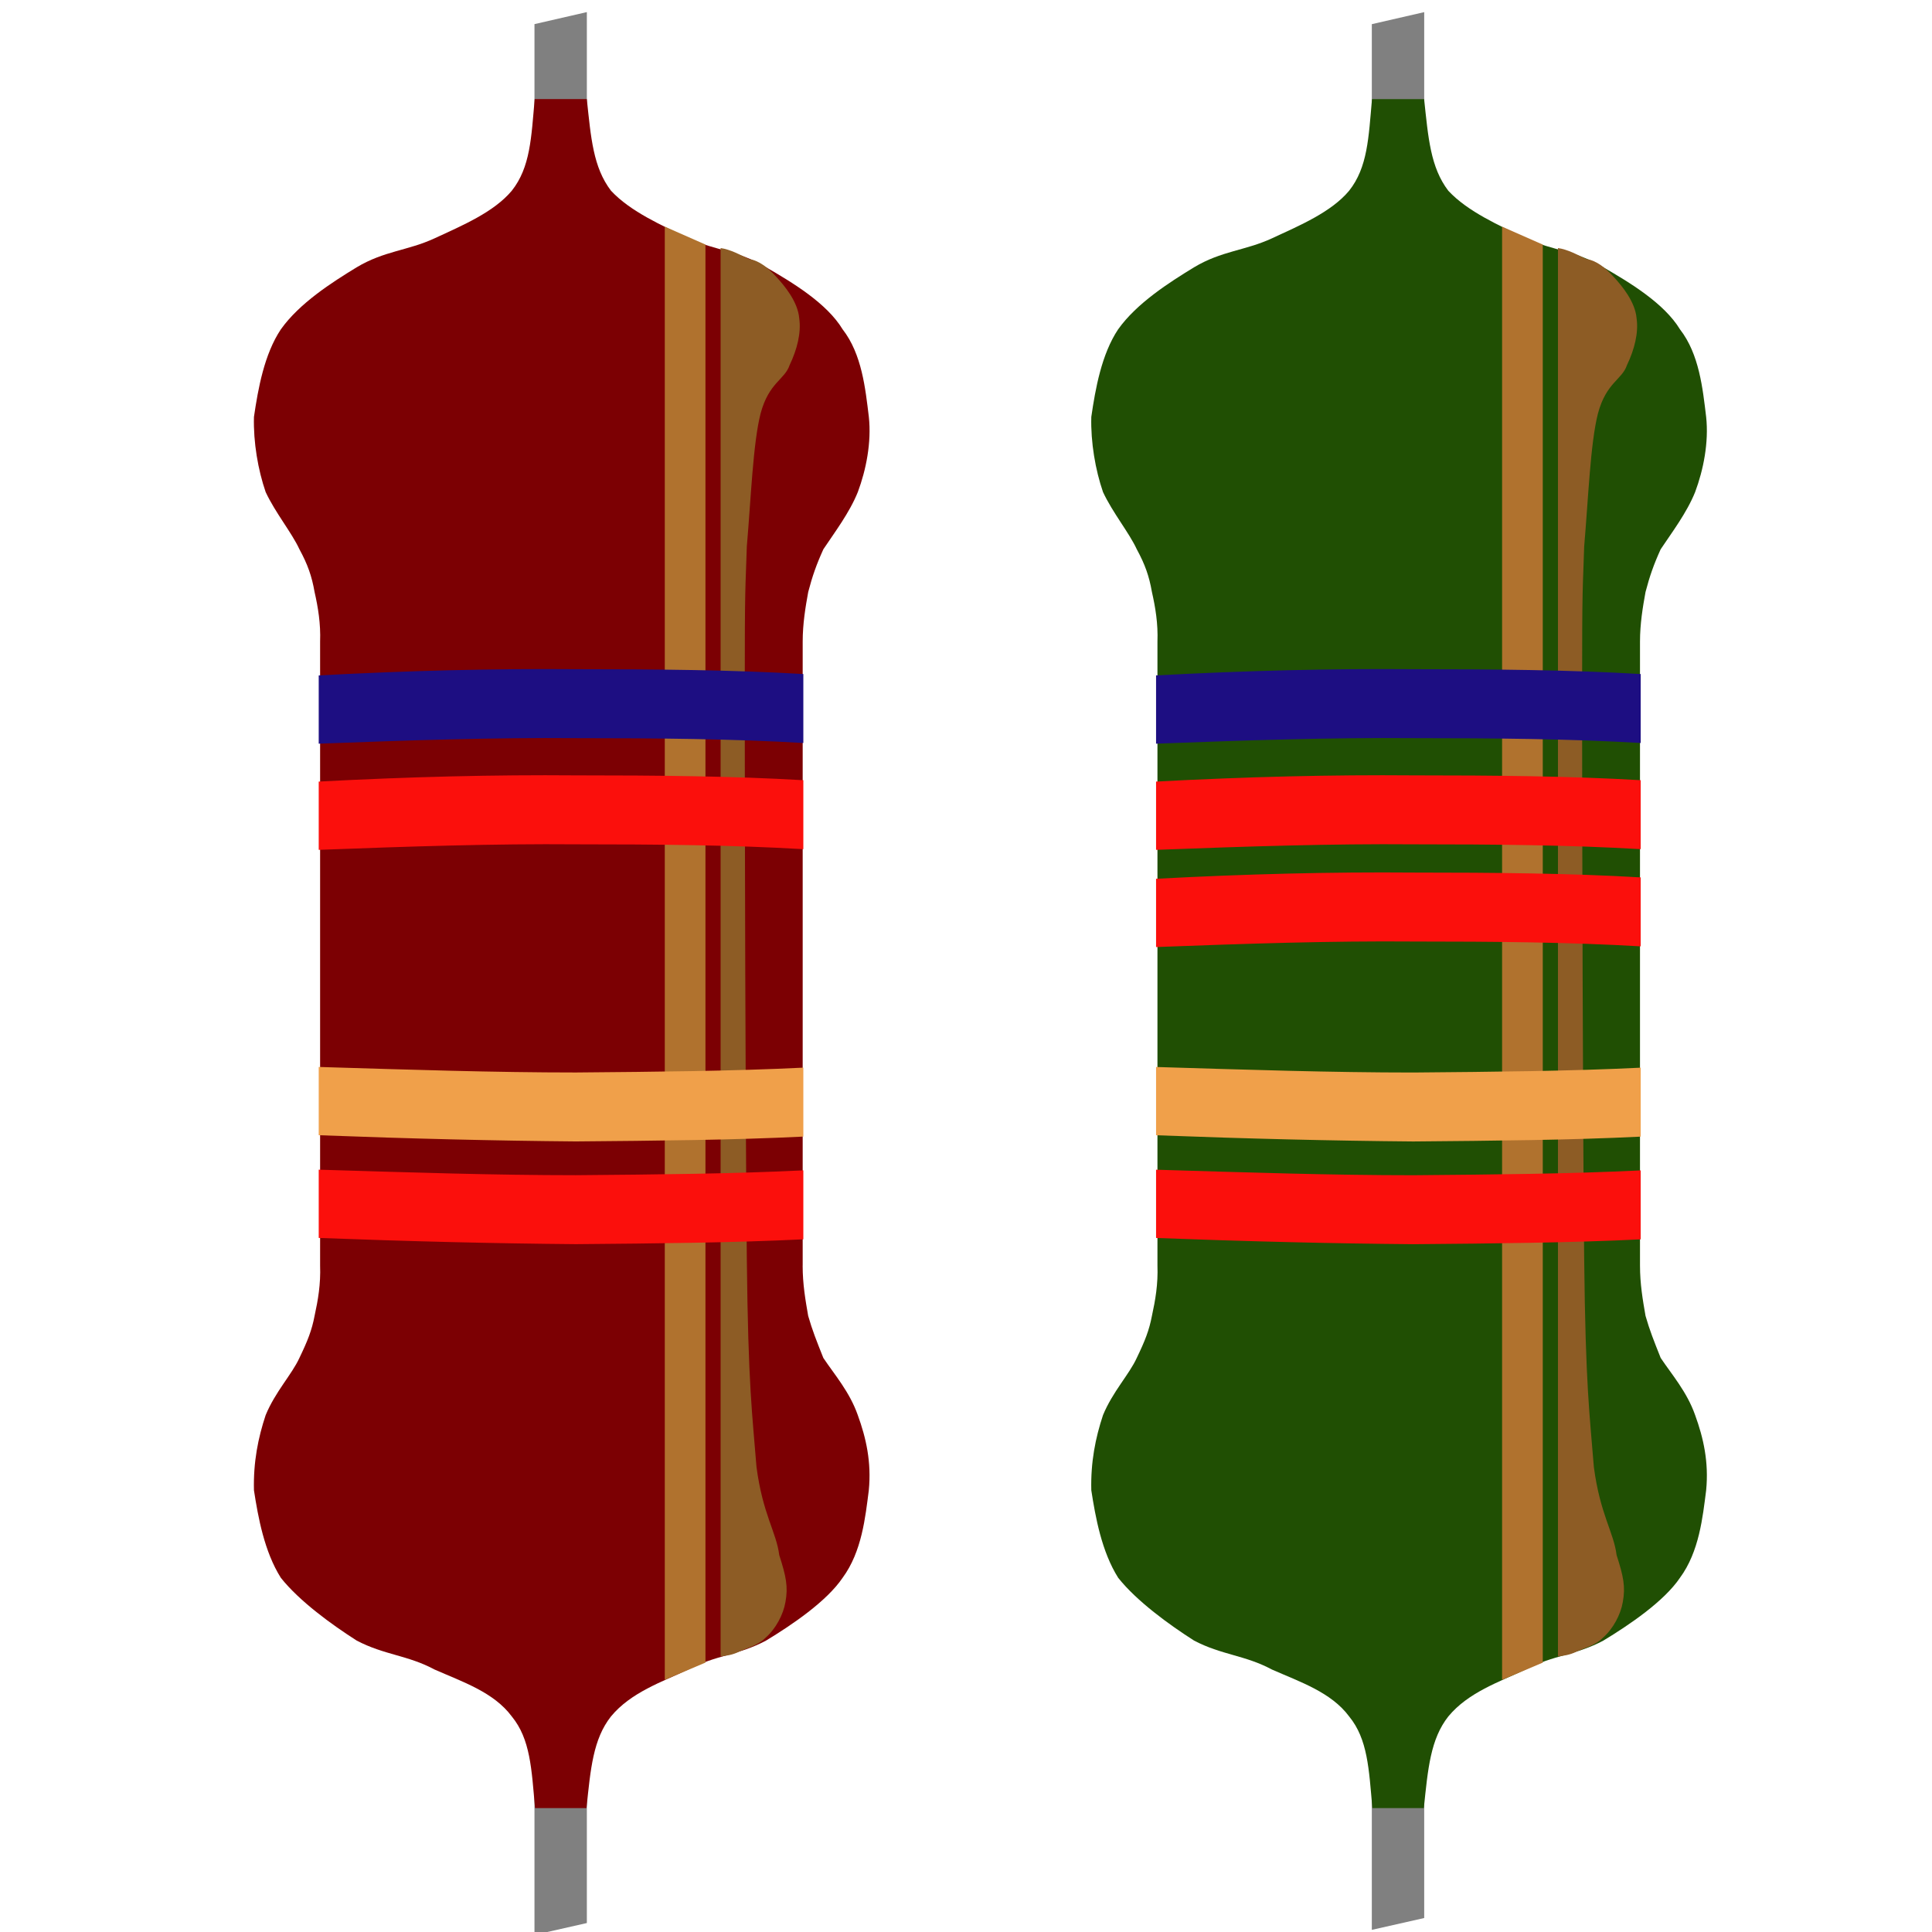 <?xml version="1.0" encoding="UTF-8" standalone="no"?>
<!-- Created with Inkscape (http://www.inkscape.org/) -->

<svg
   xmlns:i="http://ns.adobe.com/AdobeIllustrator/10.0/"
   xmlns:dc="http://purl.org/dc/elements/1.1/"
   xmlns:cc="http://creativecommons.org/ns#"
   xmlns:rdf="http://www.w3.org/1999/02/22-rdf-syntax-ns#"
   xmlns:svg="http://www.w3.org/2000/svg"
   xmlns="http://www.w3.org/2000/svg"
   xmlns:sodipodi="http://sodipodi.sourceforge.net/DTD/sodipodi-0.dtd"
   xmlns:inkscape="http://www.inkscape.org/namespaces/inkscape"
   width="96"
   height="96"
   id="svg1536"
   sodipodi:version="0.32"
   inkscape:version="0.48.5 r10040"
   inkscape:export-filename="/home/ghita/Work/Proiecte/gResistor2/icon.png"
   inkscape:export-xdpi="90.000000"
   inkscape:export-ydpi="90.000000"
   sodipodi:docname="icon.svg"
   version="1.1">
  <defs
     id="defs1538" />
  <sodipodi:namedview
     id="base"
     pagecolor="#ffffff"
     bordercolor="#666666"
     borderopacity="1.0"
     inkscape:pageopacity="0.0"
     inkscape:pageshadow="2"
     inkscape:zoom="5.6568542"
     inkscape:cx="98.534384"
     inkscape:cy="42.91335"
     inkscape:document-units="px"
     inkscape:current-layer="layer1"
     inkscape:window-width="1920"
     inkscape:window-height="1014"
     inkscape:window-x="0"
     inkscape:window-y="27"
     showgrid="false"
     inkscape:window-maximized="1" />
  <g
     inkscape:label="Layer 1"
     inkscape:groupmode="layer"
     id="layer1"
     transform="translate(0,48)">
    <g
       id="g3000"
       transform="matrix(0,2.019,-2.019,0,97.566,-48.449)">
      <g
         transform="translate(0.006,-2)"
         id="g2318">
        <path
           clip-rule="evenodd"
           d="m 0.811,16.562 46.901,0 -0.291,-1.289 -46.906,0 0.296,1.289 z"
           i:knockout="Off"
           id="path27"
           style="fill:#808080;fill-rule:evenodd"
           inkscape:connector-curvature="0" />
        <path
           clip-rule="evenodd"
           d="m 31.362,9.962 c 0.458,0 0.848,-0.068 1.239,-0.136 0.356,-0.102 0.611,-0.204 1.035,-0.373 0.407,-0.271 0.831,-0.645 1.408,-0.848 0.56,-0.204 1.154,-0.339 1.849,-0.271 0.662,0.085 1.51,0.17 2.155,0.645 0.577,0.39 1.154,1.239 1.544,1.883 0.356,0.662 0.356,1.239 0.713,1.917 0.305,0.645 0.56,1.408 1.154,1.9 0.56,0.441 1.289,0.502 2.256,0.603 l 0,1.267 c -0.967,0.085 -1.697,0.114 -2.256,0.572 -0.594,0.441 -0.848,1.205 -1.154,1.9 -0.356,0.662 -0.356,1.239 -0.713,1.917 -0.39,0.611 -0.967,1.408 -1.544,1.866 -0.645,0.407 -1.493,0.56 -2.155,0.662 -0.696,0.017 -1.289,-0.102 -1.849,-0.288 -0.577,-0.238 -1.001,-0.645 -1.408,-0.831 -0.424,-0.204 -0.679,-0.305 -1.035,-0.373 -0.39,-0.085 -0.78,-0.153 -1.239,-0.136 l -15.354,0 c -0.441,-0.017 -0.848,0.051 -1.222,0.136 -0.39,0.068 -0.679,0.17 -1.052,0.373 -0.407,0.187 -0.899,0.594 -1.408,0.831 -0.543,0.187 -1.222,0.305 -1.849,0.288 C 9.782,23.365 8.933,23.213 8.322,22.806 7.678,22.348 7.169,21.55 6.796,20.939 6.388,20.261 6.388,19.684 6.083,19.022 5.761,18.327 5.438,17.563 4.912,17.122 4.335,16.664 3.606,16.642 2.656,16.558 l 0,-1.283 C 3.606,15.173 4.335,15.12 4.912,14.679 5.438,14.187 5.761,13.423 6.083,12.779 6.388,12.1 6.388,11.523 6.796,10.862 7.169,10.217 7.678,9.369 8.322,8.978 8.933,8.503 9.782,8.418 10.477,8.334 c 0.628,-0.068 1.306,0.068 1.849,0.271 0.509,0.204 1.001,0.577 1.408,0.848 0.373,0.17 0.662,0.271 1.052,0.373 0.373,0.068 0.78,0.136 1.222,0.136 l 15.354,0 0,0 z"
           i:knockout="Off"
           id="path29"
           style="fill:#204f03;fill-opacity:1;fill-rule:evenodd"
           sodipodi:nodetypes="cccscccccccccccccssccsccccsscccccccssccccc"
           inkscape:connector-curvature="0" />
        <path
           clip-rule="evenodd"
           d="m 40.982,11.981 -34.661,0 c 0.034,-0.238 0.17,-0.492 0.271,-0.696 0.034,-0.254 0.221,-0.475 0.424,-0.662 0.238,-0.221 0.628,-0.543 1.035,-0.577 0.356,-0.051 0.763,0.051 1.154,0.238 0.356,0.119 0.424,0.509 1.188,0.713 0.73,0.187 2.104,0.238 3.274,0.339 1.137,0.034 0.747,0.051 3.682,0.051 2.952,0 10.621,-0.017 13.844,-0.051 3.173,-0.034 3.834,-0.136 5.124,-0.238 1.171,-0.153 1.612,-0.492 2.172,-0.56 0.526,-0.17 0.78,-0.221 1.154,-0.153 0.305,0.051 0.662,0.238 0.882,0.492 0.187,0.187 0.238,0.424 0.339,0.645 0.085,0.17 0.102,0.322 0.119,0.458 z"
           i:knockout="Off"
           id="path31"
           style="fill:#8d5c25;fill-rule:evenodd"
           inkscape:connector-curvature="0" />
        <path
           clip-rule="evenodd"
           d="m 6.236,12.355 34.899,0 0.424,1.001 -35.764,0 0.441,-1.001 z"
           i:knockout="Off"
           id="path33"
           style="fill:#b0722e;fill-rule:evenodd"
           inkscape:connector-curvature="0" />
        <path
           clip-rule="evenodd"
           d="m 16.805,9.945 c -0.102,1.731 -0.119,3.597 -0.119,5.599 -0.017,2.002 0.034,4.089 0.153,6.328 l 1.68,0 c -0.085,-2.24 -0.153,-4.326 -0.136,-6.328 0,-2.002 0.017,-3.868 0.119,-5.599 l -1.697,0 0,0 z"
           i:knockout="Off"
           id="path35"
           style="fill:#1d0e82;fill-rule:evenodd"
           inkscape:connector-curvature="0" />
        <path
           clip-rule="evenodd"
           d="m 19.418,9.945 c -0.102,1.731 -0.119,3.597 -0.119,5.599 -0.017,2.002 0.034,4.089 0.153,6.328 l 1.68,0 c -0.085,-2.24 -0.153,-4.326 -0.136,-6.328 0,-2.002 0.017,-3.868 0.119,-5.599 l -1.697,0 0,0 z"
           i:knockout="Off"
           id="path37"
           style="fill:#fb0f0c;fill-rule:evenodd"
           inkscape:connector-curvature="0" />
        <path
           clip-rule="evenodd"
           d="m 21.81,9.945 c -0.102,1.731 -0.119,3.597 -0.119,5.599 -0.017,2.002 0.034,4.089 0.153,6.328 l 1.68,0 c -0.085,-2.24 -0.153,-4.326 -0.136,-6.328 0,-2.002 0.017,-3.868 0.119,-5.599 l -1.697,0 0,0 z"
           i:knockout="Off"
           id="path39"
           style="fill:#fb0f0c;fill-rule:evenodd"
           inkscape:connector-curvature="0" />
        <path
           clip-rule="evenodd"
           d="m 30.718,9.945 c 0.085,1.731 0.102,3.597 0.119,5.599 -0.017,2.002 -0.068,4.089 -0.153,6.328 l -1.68,0 c 0.068,-2.24 0.136,-4.326 0.136,-6.328 -0.017,-2.002 -0.034,-3.868 -0.119,-5.599 l 1.697,0 0,0 z"
           i:knockout="Off"
           id="path41"
           style="fill:#fb0f0c;fill-rule:evenodd"
           inkscape:connector-curvature="0" />
        <path
           clip-rule="evenodd"
           d="m 28.19,9.945 c 0.085,1.731 0.102,3.597 0.119,5.599 -0.017,2.002 -0.068,4.089 -0.153,6.328 l -1.68,0 c 0.068,-2.24 0.136,-4.326 0.136,-6.328 -0.017,-2.002 -0.034,-3.868 -0.119,-5.599 l 1.697,0 0,0 z"
           i:knockout="Off"
           id="path43"
           style="fill:#f0a04a;fill-rule:evenodd"
           inkscape:connector-curvature="0" />
      </g>
      <path
         style="fill:#808080;fill-rule:evenodd"
         id="path2289"
         i:knockout="Off"
         d="m 0.817,35.17 47.025,0 -0.292,-1.289 -47.03,0 0.296,1.289 z"
         clip-rule="evenodd"
         inkscape:connector-curvature="0" />
      <path
         sodipodi:nodetypes="cccscccccccccccccssccsccccsscccccccssccccc"
         style="fill:#7c0003;fill-opacity:1;fill-rule:evenodd"
         id="path2291"
         i:knockout="Off"
         d="m 31.368,28.57 c 0.458,0 0.848,-0.068 1.239,-0.136 0.356,-0.102 0.611,-0.204 1.035,-0.373 0.407,-0.271 0.831,-0.645 1.408,-0.848 0.56,-0.204 1.154,-0.339 1.849,-0.271 0.662,0.085 1.51,0.17 2.155,0.645 0.577,0.39 1.154,1.239 1.544,1.883 0.356,0.662 0.356,1.239 0.713,1.917 0.305,0.645 0.56,1.408 1.154,1.9 0.56,0.441 1.289,0.502 2.256,0.603 l 0,1.267 c -0.967,0.085 -1.697,0.114 -2.256,0.572 -0.594,0.441 -0.848,1.205 -1.154,1.9 -0.356,0.662 -0.356,1.239 -0.713,1.917 -0.39,0.611 -0.967,1.408 -1.544,1.866 -0.645,0.407 -1.493,0.56 -2.155,0.662 -0.696,0.017 -1.289,-0.102 -1.849,-0.288 -0.577,-0.238 -1.001,-0.645 -1.408,-0.831 -0.424,-0.204 -0.679,-0.305 -1.035,-0.373 -0.39,-0.085 -0.78,-0.153 -1.239,-0.136 l -15.354,0 c -0.441,-0.017 -0.848,0.051 -1.222,0.136 -0.39,0.068 -0.679,0.17 -1.052,0.373 -0.407,0.187 -0.899,0.594 -1.408,0.831 -0.543,0.187 -1.222,0.305 -1.849,0.288 -0.696,-0.102 -1.544,-0.254 -2.155,-0.662 -0.645,-0.458 -1.154,-1.255 -1.527,-1.866 -0.407,-0.679 -0.407,-1.255 -0.713,-1.917 -0.322,-0.696 -0.645,-1.459 -1.171,-1.9 -0.577,-0.458 -1.306,-0.48 -2.256,-0.564 l 0,-1.283 c 0.95,-0.102 1.68,-0.155 2.256,-0.596 0.526,-0.492 0.848,-1.255 1.171,-1.9 0.305,-0.679 0.305,-1.255 0.713,-1.917 0.373,-0.645 0.882,-1.493 1.527,-1.883 0.611,-0.475 1.459,-0.56 2.155,-0.645 0.628,-0.068 1.306,0.068 1.849,0.271 0.509,0.204 1.001,0.577 1.408,0.848 0.373,0.17 0.662,0.271 1.052,0.373 0.373,0.068 0.78,0.136 1.222,0.136 l 15.354,0 0,0 z"
         clip-rule="evenodd"
         inkscape:connector-curvature="0" />
      <path
         style="fill:#8d5c25;fill-rule:evenodd"
         id="path2293"
         i:knockout="Off"
         d="m 40.988,30.589 -34.661,0 c 0.034,-0.238 0.17,-0.492 0.271,-0.696 0.034,-0.254 0.221,-0.475 0.424,-0.662 0.238,-0.221 0.628,-0.543 1.035,-0.577 0.356,-0.051 0.763,0.051 1.154,0.238 0.356,0.119 0.424,0.509 1.188,0.713 0.73,0.187 2.104,0.238 3.274,0.339 1.137,0.034 0.747,0.051 3.682,0.051 2.952,0 10.621,-0.017 13.844,-0.051 3.173,-0.034 3.834,-0.136 5.124,-0.238 1.171,-0.153 1.612,-0.492 2.172,-0.56 0.526,-0.17 0.78,-0.221 1.154,-0.153 0.305,0.051 0.662,0.238 0.882,0.492 0.187,0.187 0.238,0.424 0.339,0.645 0.085,0.17 0.102,0.322 0.119,0.458 z"
         clip-rule="evenodd"
         inkscape:connector-curvature="0" />
      <path
         style="fill:#b0722e;fill-rule:evenodd"
         id="path2295"
         i:knockout="Off"
         d="m 6.241,30.962 34.899,0 0.424,1.001 -35.764,0 0.441,-1.001 z"
         clip-rule="evenodd"
         inkscape:connector-curvature="0" />
      <path
         style="fill:#1d0e82;fill-rule:evenodd"
         id="path2297"
         i:knockout="Off"
         d="m 16.811,28.553 c -0.102,1.731 -0.119,3.597 -0.119,5.599 -0.017,2.002 0.034,4.089 0.153,6.328 l 1.68,0 c -0.085,-2.24 -0.153,-4.326 -0.136,-6.328 0,-2.002 0.017,-3.868 0.119,-5.599 l -1.697,0 0,0 z"
         clip-rule="evenodd"
         inkscape:connector-curvature="0" />
      <path
         style="fill:#fb0f0c;fill-rule:evenodd"
         id="path2299"
         i:knockout="Off"
         d="m 19.424,28.553 c -0.102,1.731 -0.119,3.597 -0.119,5.599 -0.017,2.002 0.034,4.089 0.153,6.328 l 1.68,0 c -0.085,-2.24 -0.153,-4.326 -0.136,-6.328 0,-2.002 0.017,-3.868 0.119,-5.599 l -1.697,0 0,0 z"
         clip-rule="evenodd"
         inkscape:connector-curvature="0" />
      <path
         style="fill:#fb0f0c;fill-rule:evenodd"
         id="path2303"
         i:knockout="Off"
         d="m 30.723,28.553 c 0.085,1.731 0.102,3.597 0.119,5.599 -0.017,2.002 -0.068,4.089 -0.153,6.328 l -1.68,0 c 0.068,-2.24 0.136,-4.326 0.136,-6.328 -0.017,-2.002 -0.034,-3.868 -0.119,-5.599 l 1.697,0 0,0 z"
         clip-rule="evenodd"
         inkscape:connector-curvature="0" />
      <path
         style="fill:#f0a04a;fill-rule:evenodd"
         id="path2305"
         i:knockout="Off"
         d="m 28.195,28.553 c 0.085,1.731 0.102,3.597 0.119,5.599 -0.017,2.002 -0.068,4.089 -0.153,6.328 l -1.68,0 c 0.068,-2.24 0.136,-4.326 0.136,-6.328 -0.017,-2.002 -0.034,-3.868 -0.119,-5.599 l 1.697,0 0,0 z"
         clip-rule="evenodd"
         inkscape:connector-curvature="0" />
    </g>
  </g>
</svg>
